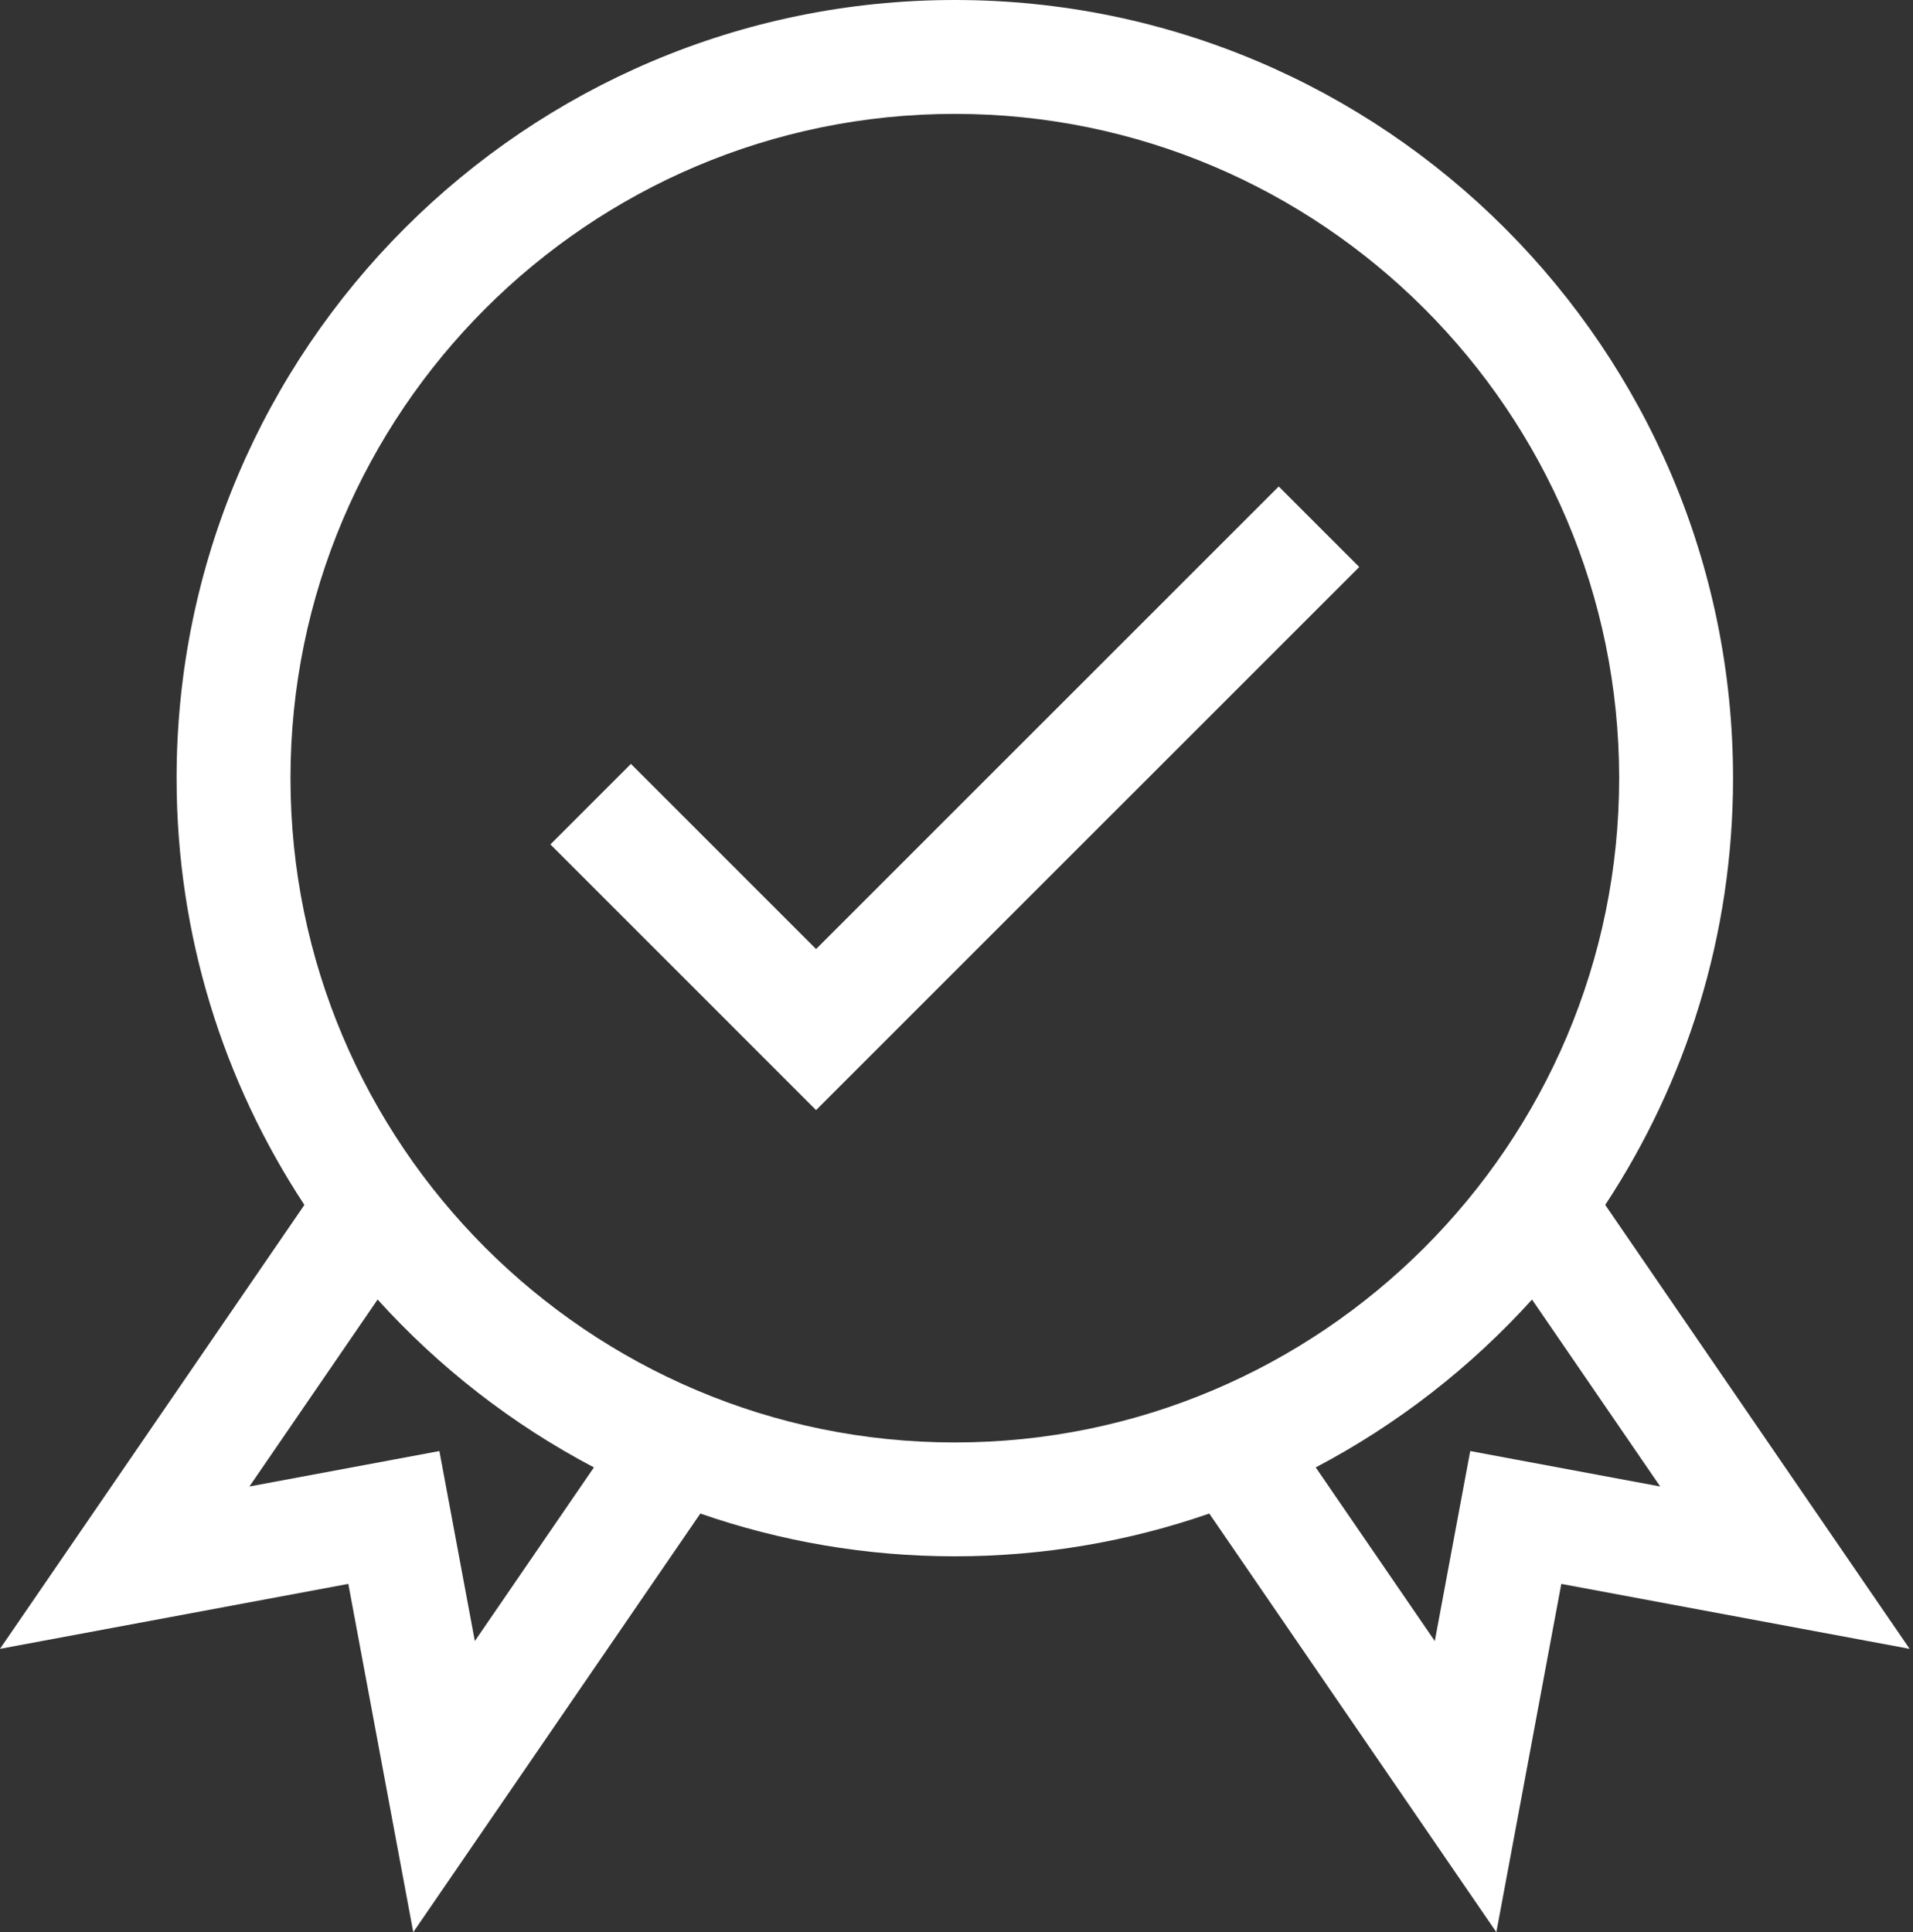 <svg width="99" height="100" viewBox="0 0 99 100" fill="none" xmlns="http://www.w3.org/2000/svg">
<rect x="0" y="0" width="99" height="100" fill="#333333" stroke="none"/>
<path d="M83.072 62.36C87.251 56.014 89.687 48.424 89.687 40.273C89.687 18.066 71.619 0 49.413 0C27.206 0 9.139 18.066 9.139 40.273C9.139 48.424 11.575 56.014 15.753 62.36L0 85.335L18.026 81.974L21.387 100L36.243 78.333C40.373 79.766 44.803 80.547 49.413 80.547C54.023 80.547 58.453 79.766 62.582 78.333L77.438 100L80.799 81.974L98.825 85.335L83.072 62.36ZM24.573 84.932L22.739 75.099L12.907 76.933L19.542 67.257C22.72 70.771 26.508 73.722 30.736 75.945L24.573 84.932ZM15.033 40.273C15.033 21.317 30.456 5.894 49.413 5.894C68.37 5.894 83.793 21.317 83.793 40.273C83.793 59.231 68.37 74.654 49.413 74.654C30.456 74.654 15.033 59.231 15.033 40.273ZM76.086 75.099L74.252 84.932L68.09 75.945C72.318 73.722 76.106 70.771 79.284 67.257L85.918 76.933L76.086 75.099Z" fill="white"/>
<path d="M42.233 49.118L32.651 39.536L28.484 43.703L42.233 57.453L70.342 29.345L66.175 25.178L42.233 49.118Z" fill="white"/>
</svg>
